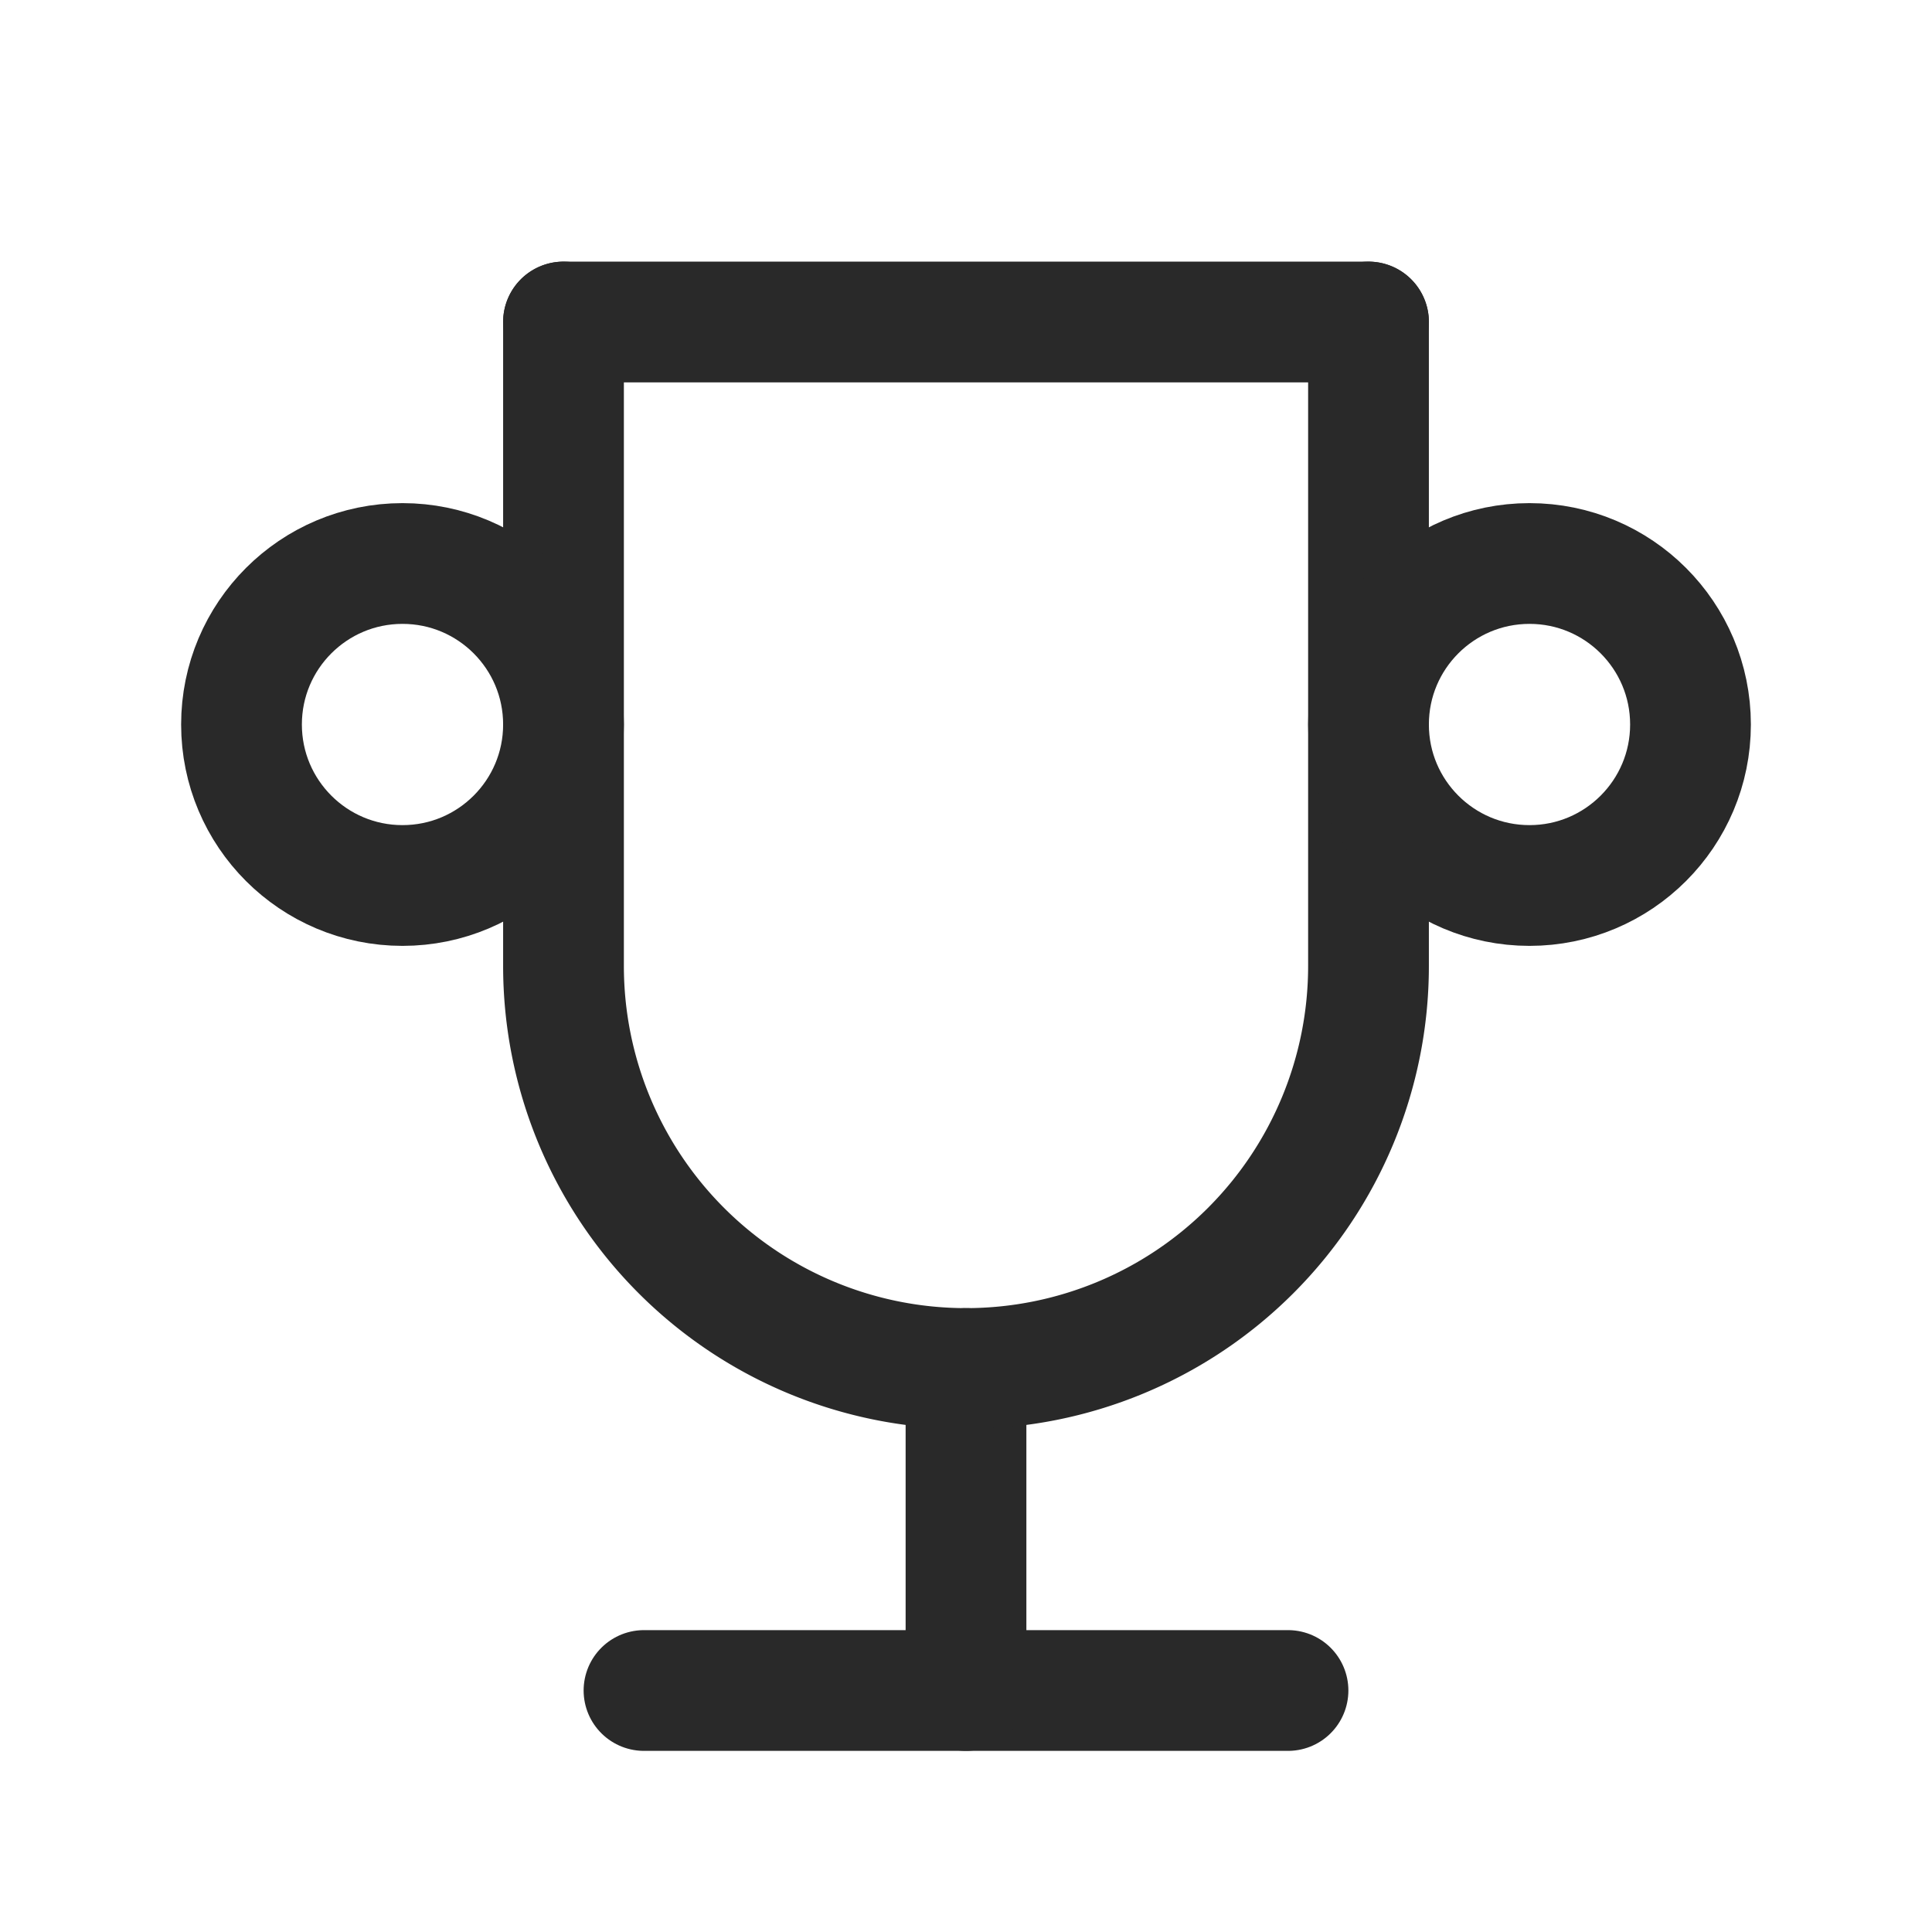 <svg xmlns="http://www.w3.org/2000/svg" width="44" height="44" fill="none" stroke="#292929" stroke-linecap="round" stroke-linejoin="round" stroke-width="1.5" class="icon icon-tabler icon-tabler-trophy" viewBox="0 0 24 24"><path fill="none" stroke="none" d="M0 0h24v24H0z"/><line x1="8" x2="16" y1="21" y2="21"/><line x1="12" x2="12" y1="17" y2="21"/><line x1="7" x2="17" y1="4" y2="4"/><path d="M17 4v8a5 5 0 0 1 -10 0v-8"/><circle cx="5" cy="9" r="2"/><circle cx="19" cy="9" r="2"/></svg>